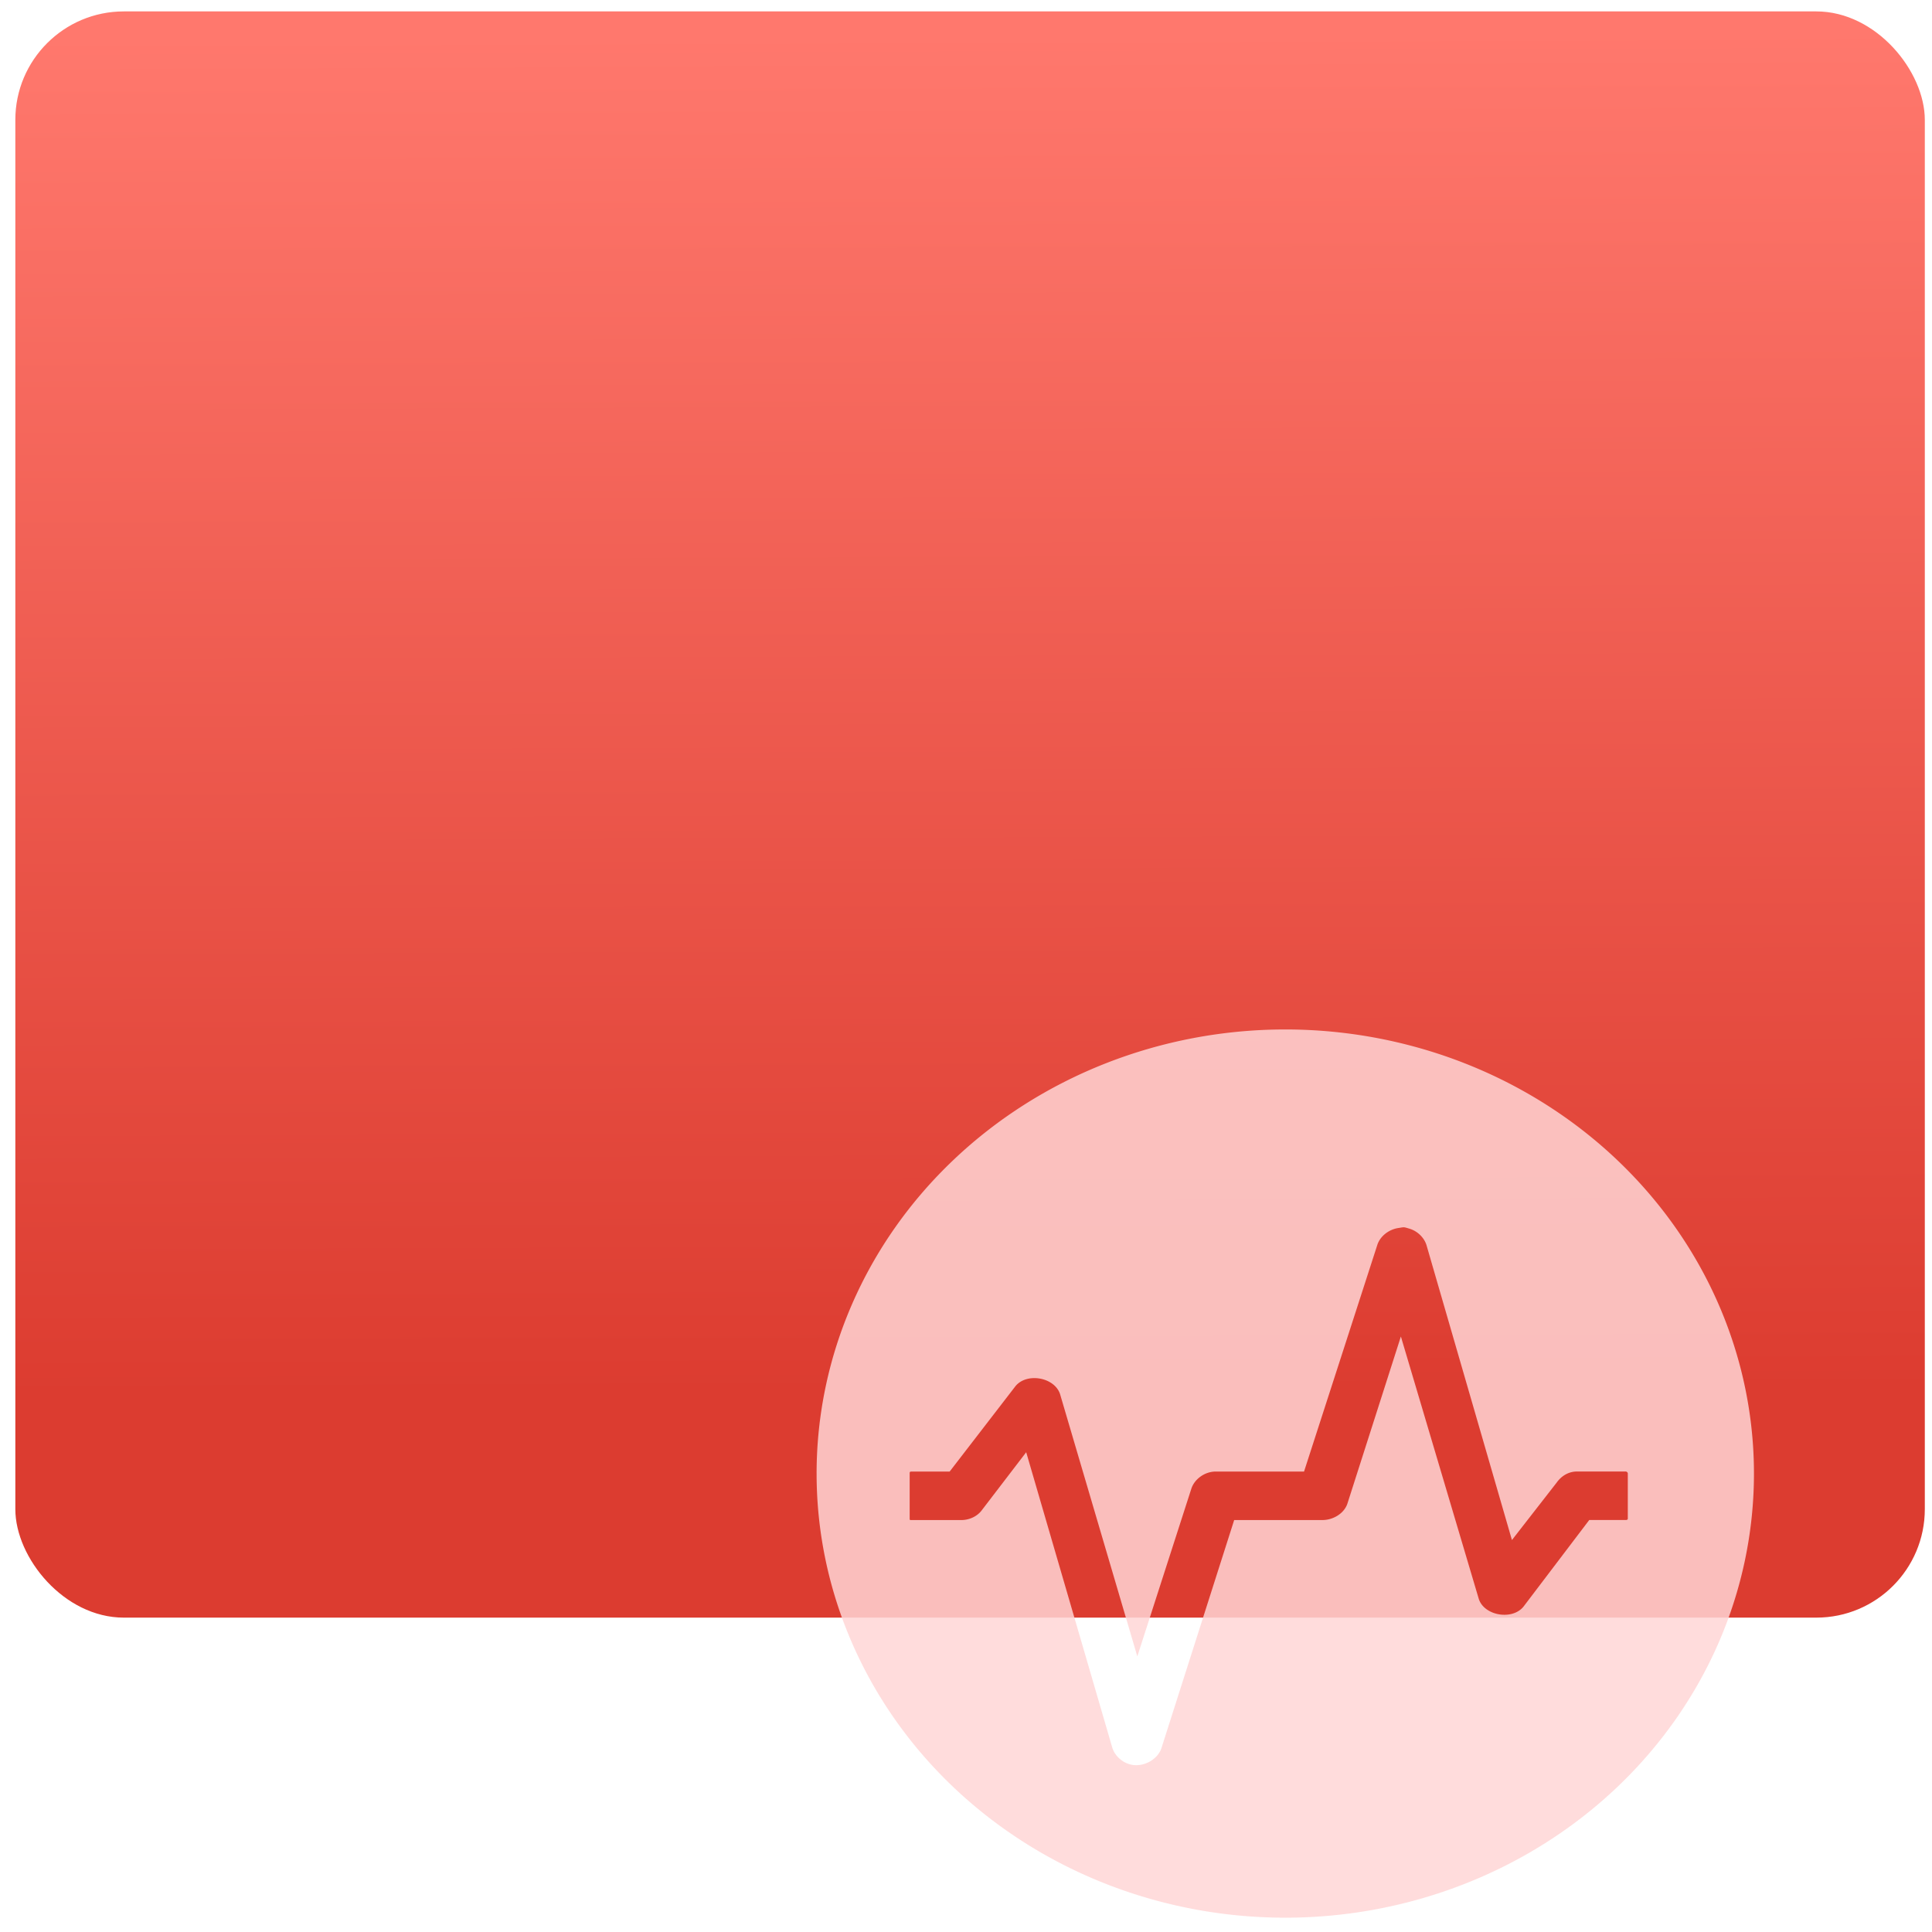 <?xml version="1.0" encoding="UTF-8" standalone="no"?>
<svg
   xmlns:dc="http://purl.org/dc/elements/1.1/"
   xmlns:cc="http://creativecommons.org/ns#"
   xmlns:rdf="http://www.w3.org/1999/02/22-rdf-syntax-ns#"
   xmlns:svg="http://www.w3.org/2000/svg"
   xmlns="http://www.w3.org/2000/svg"
   xmlns:sodipodi="http://sodipodi.sourceforge.net/DTD/sodipodi-0.dtd"
   xmlns:inkscape="http://www.inkscape.org/namespaces/inkscape"
   viewBox="0 0 64 64"
   id="svg2"
   version="1.1"
   inkscape:version="0.91 r13725"
   sodipodi:docname="virtualbox-vdf.svg">
  <sodipodi:namedview
     pagecolor="#ffffff"
     bordercolor="#666666"
     borderopacity="1"
     objecttolerance="10"
     gridtolerance="10"
     guidetolerance="10"
     inkscape:pageopacity="0"
     inkscape:pageshadow="2"
     inkscape:window-width="1280"
     inkscape:window-height="694"
     id="namedview17"
     showgrid="true"
     inkscape:zoom="3.6875"
     inkscape:cx="-12.20339"
     inkscape:cy="32"
     inkscape:window-x="0"
     inkscape:window-y="0"
     inkscape:window-maximized="1"
     inkscape:current-layer="svg2">
    <inkscape:grid
       type="xygrid"
       id="grid4147" />
  </sodipodi:namedview>
  <defs
     id="defs4">
    <linearGradient
       id="0"
       x1="-74.929"
       y1="52.2"
       x2="-75.26"
       y2="2.356"
       gradientUnits="userSpaceOnUse"
       gradientTransform="matrix(1.545,0,0,0.905,148.694,-1.082)">
      <stop
         stop-color="#dc3c30"
         id="stop7" />
      <stop
         offset="1"
         stop-color="#ff786d"
         id="stop9" />
    </linearGradient>
  </defs>
  <rect
     style="fill:url(#0);stroke-width:1"
     id="rect13"
     rx="3.594"
     y="0.378"
     x="0.508"
     height="53.208"
     width="63.254" />
  <path
     style="fill:#ffd5d5;fill-opacity:0.847"
     inkscape:connector-curvature="0"
     id="path15"
     d="M 42.575,34.102 A 15.526,14.712 0 0 0 27.051,48.815 15.526,14.712 0 0 0 42.575,63.526 15.526,14.712 0 0 0 58.102,48.815 15.526,14.712 0 0 0 42.575,34.102 m 3.92,6.552 c 0.057,0.003 0.124,0.027 0.179,0.043 0.273,0.075 0.506,0.297 0.583,0.558 l 2.828,9.761 1.483,-1.905 c 0.151,-0.212 0.38,-0.358 0.649,-0.365 l 1.1,0 0.496,0 0.043,0 c 0.032,0 0.067,0.033 0.067,0.064 l 0,1.499 c 0,0.031 -0.032,0.043 -0.065,0.043 l -0.045,0 -0.496,0 -0.671,0 -2.177,2.868 c -0.373,0.465 -1.307,0.303 -1.483,-0.256 l -2.58,-8.691 -1.774,5.544 c -0.109,0.315 -0.459,0.53 -0.807,0.536 l -1.234,0 -0.248,0 -0.607,0 -0.223,0 -0.629,0 -2.403,7.534 c -0.12,0.408 -0.629,0.679 -1.054,0.558 -0.273,-0.075 -0.506,-0.297 -0.583,-0.558 l -2.85,-9.78 -1.458,1.905 c -0.151,0.212 -0.405,0.335 -0.674,0.342 l -1.078,0 -0.538,0 -0.067,0 c -0.032,0 -0.045,-0.001 -0.045,-0.043 l 0,-1.499 c 0,-0.031 0.001,-0.064 0.045,-0.064 l 0.067,0 0.538,0 0.674,0 2.177,-2.825 c 0.373,-0.465 1.294,-0.303 1.48,0.256 l 2.56,8.691 1.793,-5.565 c 0.109,-0.315 0.439,-0.55 0.787,-0.558 l 1.258,0 0.223,0 0.607,0 0.248,0 0.607,0 2.422,-7.491 c 0.091,-0.306 0.392,-0.536 0.719,-0.579 0.054,-0.007 0.101,-0.021 0.158,-0.021" />
</svg>
